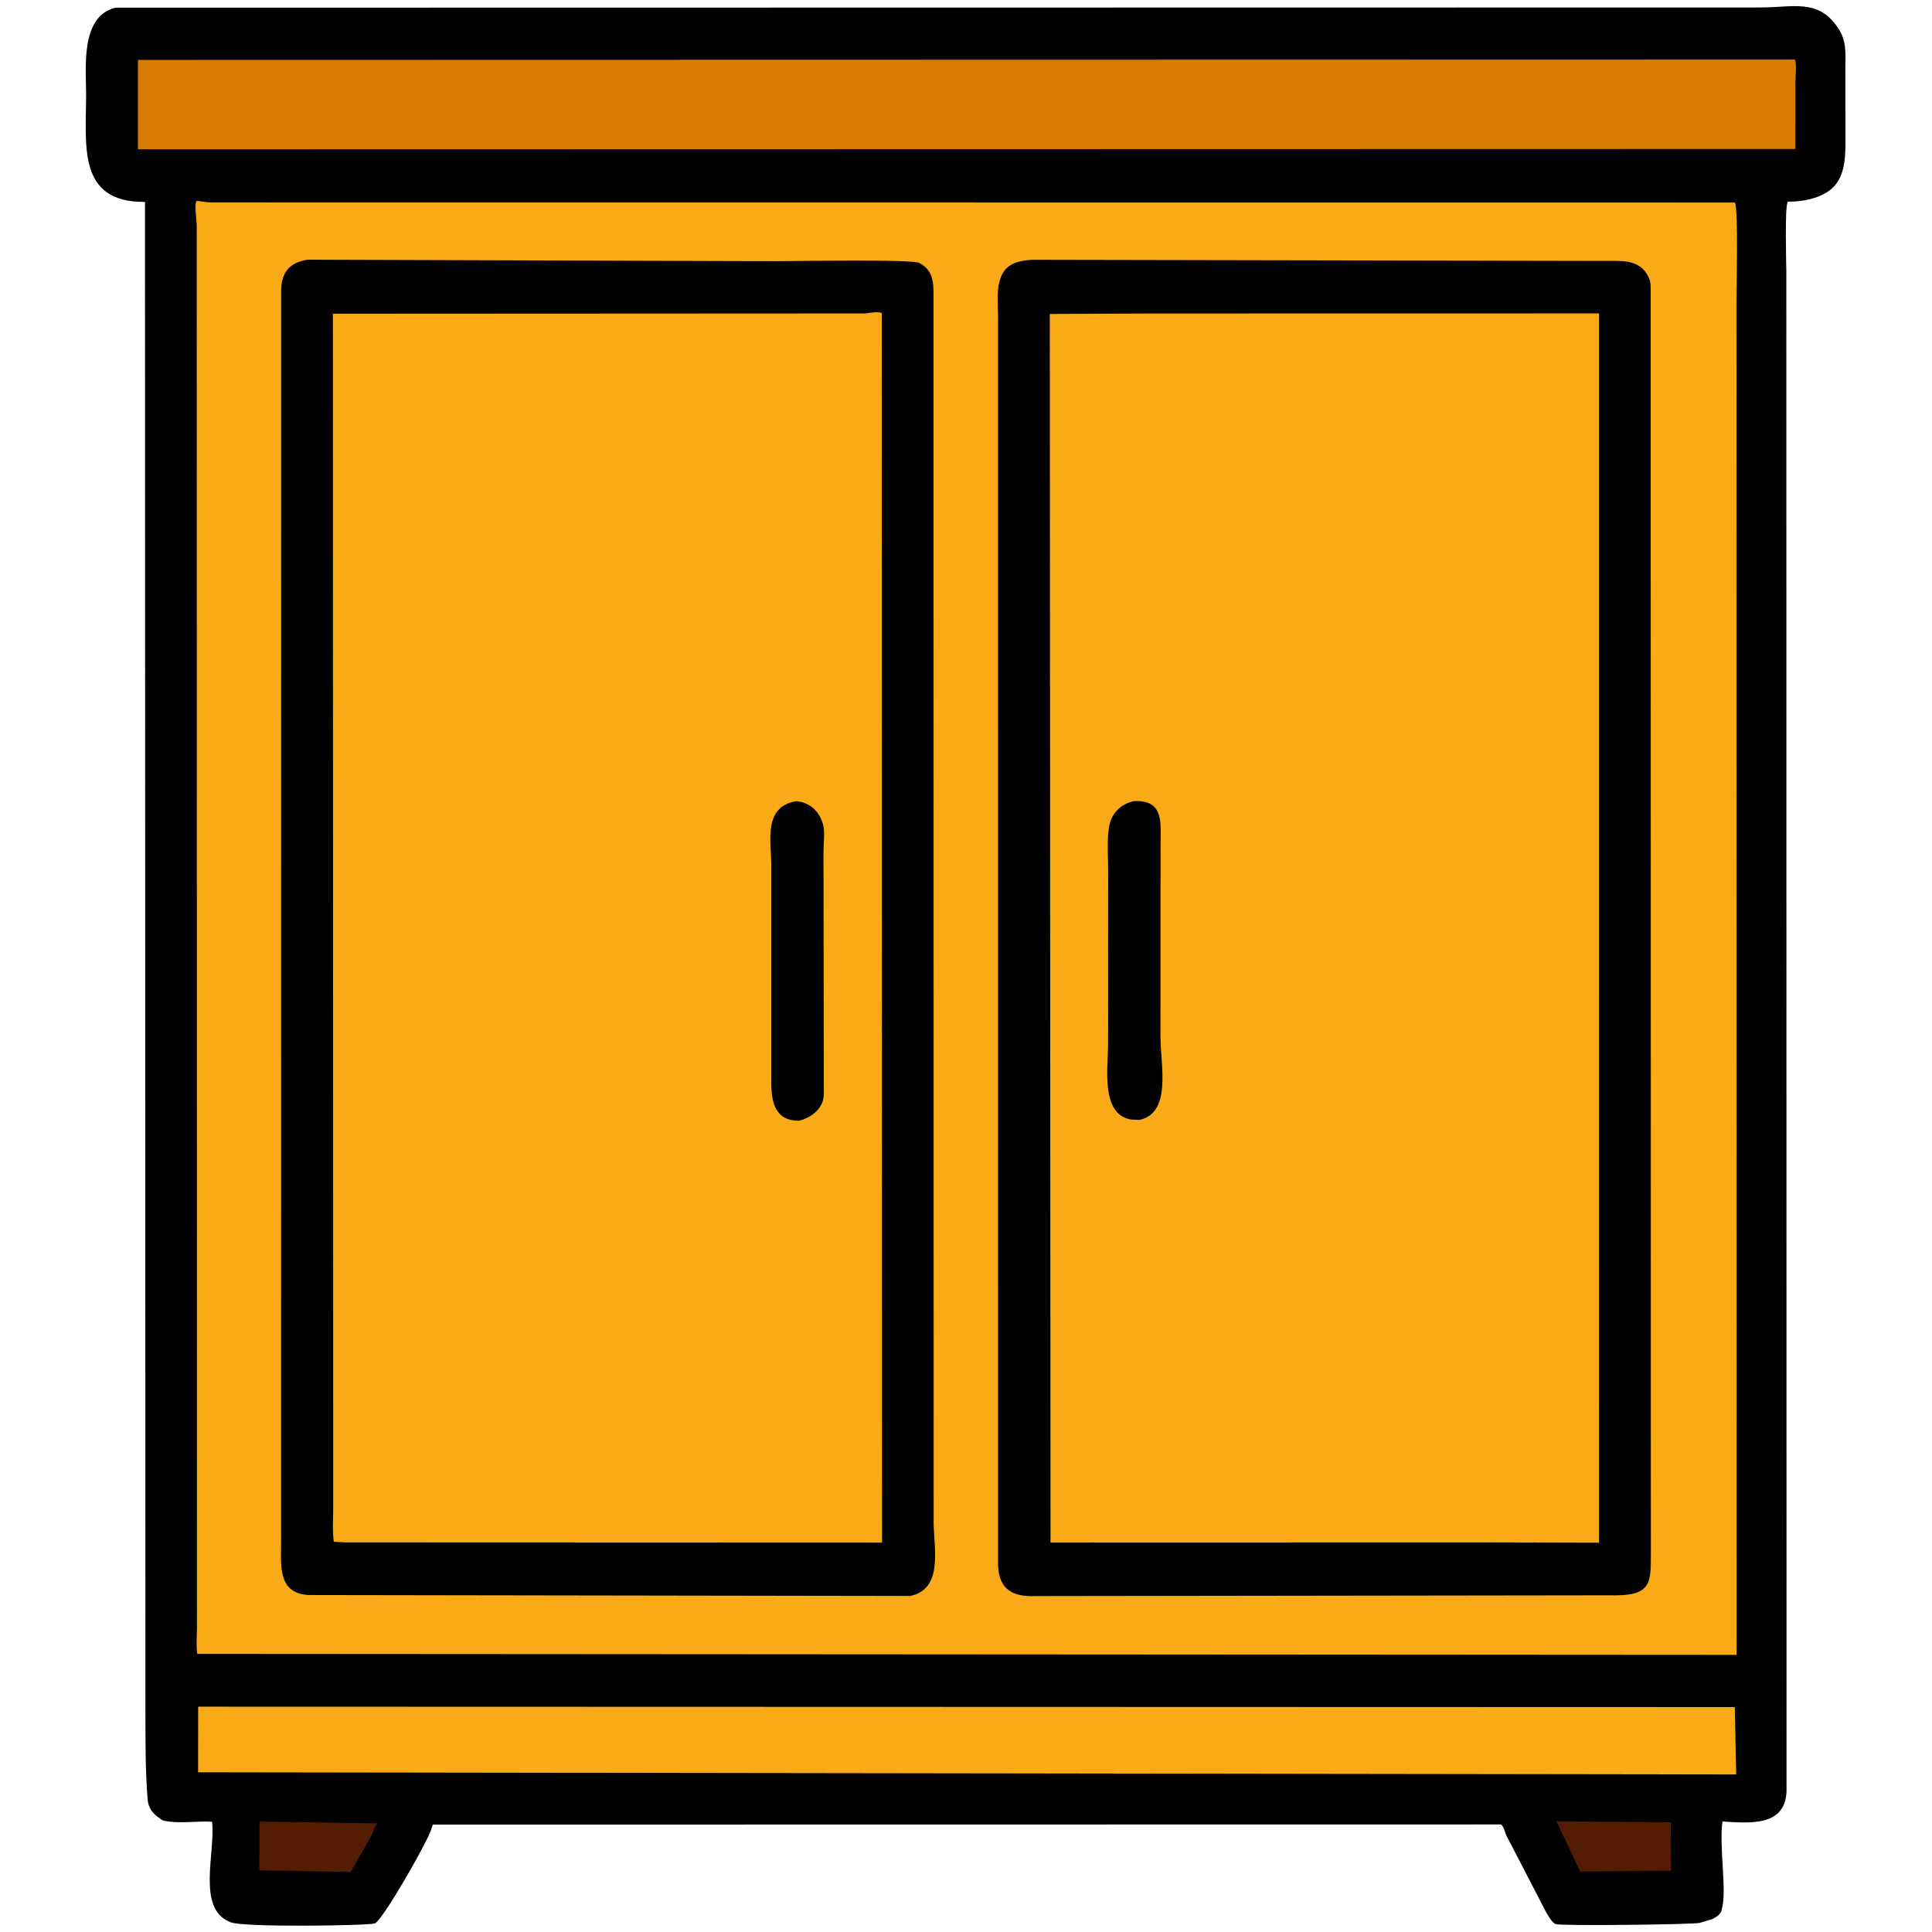 <svg version="1.1" xmlns="http://www.w3.org/2000/svg" style="display: block;" viewBox="0 0 2048 2048" width="512" height="512">
<path transform="translate(0,0)" fill="rgb(0,0,0)" d="M 122.346 8.161 L 1866.81 7.896 C 1900.48 7.906 1927.04 -1.499 1947.63 28.561 L 1948.71 30.203 C 1957.65 43.532 1956.29 57.206 1956.15 72.5 L 1956.25 149.405 C 1956.48 181.878 1952.11 204.791 1913.6 212.211 L 1912.05 212.5 C 1906.48 213.569 1900.72 213.593 1895.07 213.864 C 1891.73 219.704 1893.58 278.724 1893.58 288.548 L 1893.81 1898.94 C 1892.24 1937.41 1852.82 1932.21 1825.83 1930.9 C 1822.36 1957.86 1830.16 2001.56 1825.84 2021.02 L 1824.77 2025.61 C 1823.45 2029.81 1818.99 2032.15 1815.43 2034.2 L 1801.57 2038.38 C 1791.99 2040.19 1653.53 2041.65 1649 2039.62 C 1642.82 2036.84 1635.88 2020.66 1632.5 2014.55 L 1596.97 1945.99 C 1594.93 1941.57 1594.78 1937.64 1591.26 1933.99 L 458.882 1934.15 L 456.628 1940.61 C 452.185 1953.74 406.726 2033.92 397.5 2038.86 C 393.104 2041.21 258.006 2043.42 244.322 2037.63 L 243 2037.04 C 208.527 2022.45 228.442 1963.73 224.818 1931.15 C 209.775 1930.18 194.121 1932.84 179.232 1930.93 L 178 1930.75 C 175.779 1930.45 173.472 1930.3 171.507 1929.11 L 169.922 1927.98 C 161.748 1922.31 157.162 1916.96 156.365 1906.35 C 154.07 1875.82 154.199 1845.09 154.166 1814.48 L 153.675 214.029 C 81.531 214.69 91.316 153.934 91.284 99.367 C 91.267 71.955 85.029 17.234 122.346 8.161 z"/>
<path transform="translate(0,0)" fill="rgb(85,28,4)" d="M 275.113 1930.94 L 400.204 1932.86 C 396.545 1937.08 395.862 1941.42 393.39 1946.26 L 381.535 1967.19 L 371.857 1984.37 L 274.923 1982.64 L 275.113 1930.94 z"/>
<path transform="translate(0,0)" fill="rgb(85,28,4)" d="M 1649.95 1930.76 L 1771.06 1931.68 L 1771.42 1983.03 L 1675.08 1983.88 L 1649.95 1930.76 z"/>
<path transform="translate(0,0)" fill="rgb(250,170,23)" d="M 210.049 1809.14 L 1838.95 1809.61 L 1840.44 1881 L 209.973 1878.68 L 210.049 1809.14 z"/>
<path transform="translate(0,0)" fill="rgb(217,124,3)" d="M 146.234 63.502 L 1902.66 63.127 C 1904.78 67.69 1903.24 80.077 1903.24 85.809 L 1903.16 157.934 L 146.228 158.278 L 146.234 63.502 z"/>
<path transform="translate(0,0)" fill="rgb(250,170,23)" d="M 208.097 213.056 C 211.269 212.917 218.7 214.518 223.51 214.599 L 1839.16 214.716 C 1842.77 223.223 1840.73 305.573 1840.74 319.687 L 1840.87 1754.23 L 209.089 1753.18 C 207.731 1744.19 208.801 1733.57 208.795 1724.44 L 208.534 238.5 C 208.408 231.643 205.995 219.247 208.097 213.056 z"/>
<path transform="translate(0,0)" fill="rgb(0,0,0)" d="M 325.924 275.302 L 822.779 276.872 C 843.546 276.871 966.42 274.573 974.422 278.703 C 990.486 286.997 989.516 301.629 989.574 317.017 L 989.723 1613.67 C 989.743 1640.43 1000.53 1684.36 964.905 1691.79 L 327.274 1690.79 C 293.76 1689.05 297.985 1658.81 297.992 1633.1 L 298.074 306.65 C 298.519 288.156 307.694 278.079 325.924 275.302 z"/>
<path transform="translate(0,0)" fill="rgb(250,170,23)" d="M 917.333 332.259 C 921.987 331.415 930.568 330.208 934.713 331.753 L 934.959 1635.21 L 366.75 1635.01 L 353.851 1634.32 C 352.218 1622.85 353.243 1609.86 353.222 1598.22 L 352.87 332.548 L 917.333 332.259 z"/>
<path transform="translate(0,0)" fill="rgb(0,0,0)" d="M 843.602 849.286 C 856.462 850.265 866.07 857.358 870.927 869.608 L 872.406 873.612 C 874.645 881.581 872.974 893.409 872.941 901.887 L 873.3 1160.4 C 872.89 1174.88 860.139 1184.9 846.929 1188.04 C 822.218 1188.15 817.599 1169.21 817.579 1147.54 L 817.581 917.695 C 817.597 891.337 808.736 855.739 843.602 849.286 z"/>
<path transform="translate(0,0)" fill="rgb(0,0,0)" d="M 1093.57 275.404 L 1707.96 276.593 C 1723.44 276.377 1738.71 276.885 1746.86 292.522 L 1747.46 293.698 C 1749.45 297.309 1749.63 300.95 1749.78 304.992 L 1750 1643.25 C 1749.98 1675.52 1751.63 1690.59 1714.57 1691.08 L 1098.36 1691.91 C 1074.46 1692.88 1058.64 1686 1057.92 1658.28 L 1057.95 336.766 C 1057.98 324.875 1056.37 309.648 1059.52 298.283 L 1059.91 297 C 1064.69 280.18 1077.26 276.609 1093.57 275.404 z"/>
<path transform="translate(0,0)" fill="rgb(250,170,23)" d="M 1219.88 332.314 L 1695.04 332.226 L 1695.01 1635.32 L 1585.38 1635.04 L 1113.59 1635.16 L 1112.82 332.823 L 1219.88 332.314 z"/>
<path transform="translate(0,0)" fill="rgb(0,0,0)" d="M 1201.62 849.256 C 1234.23 847.179 1230.27 873.33 1230.24 893.21 L 1230.16 1099.72 C 1230.17 1128.76 1242.41 1180.04 1207.68 1187.16 L 1200.04 1186.85 C 1166.16 1182.7 1174.63 1130.45 1174.63 1107.36 L 1174.69 922.525 C 1174.69 908.552 1173.51 893.32 1175.24 879.475 L 1175.45 878 C 1177.4 863.074 1187.01 852.78 1201.62 849.256 z"/>
</svg>
